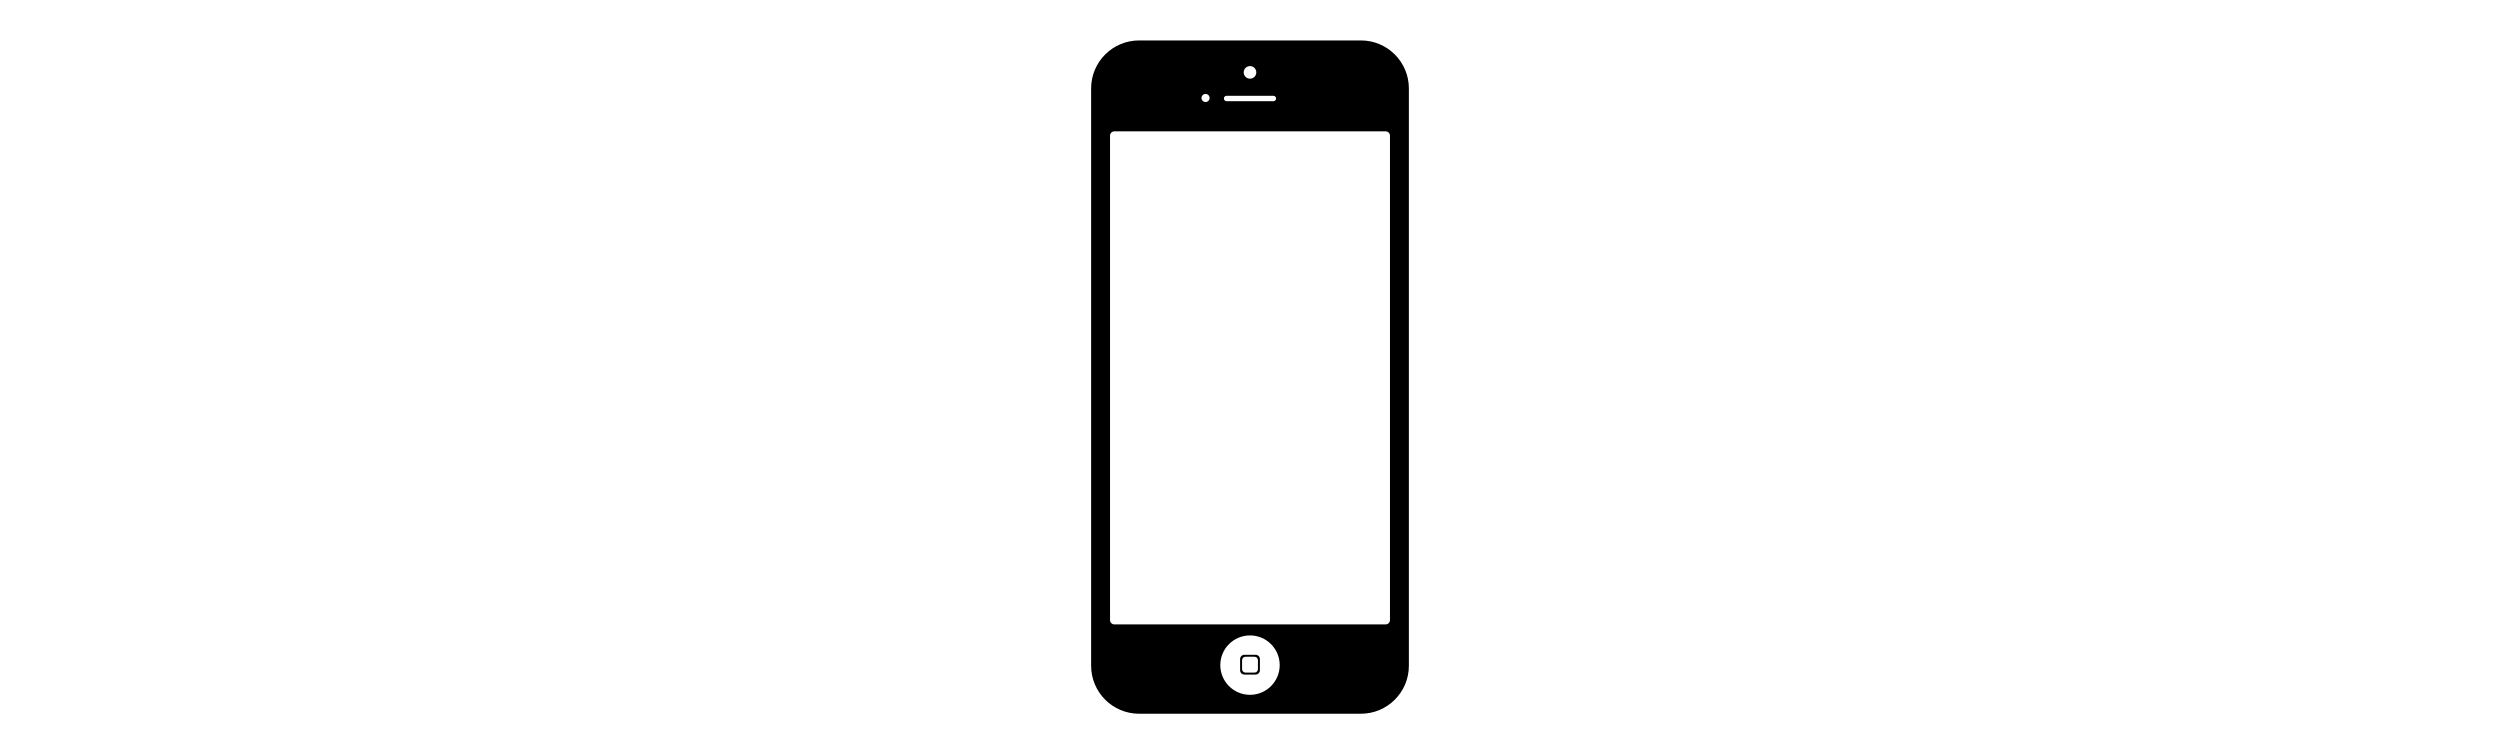 <?xml version="1.0" ?>
<svg xmlns="http://www.w3.org/2000/svg" xmlns:ev="http://www.w3.org/2001/xml-events" xmlns:xlink="http://www.w3.org/1999/xlink" baseProfile="full" enable-background="new 0 0 177 177" height="181px" version="1.1" viewBox="0 0 177 177" width="600px" x="0px" xml:space="preserve" y="0px">
	<defs/>
	<path d="M 114.527,9.49 L 62.473,9.49 C 56.254,9.49 51.213,14.531 51.213,20.75 L 51.213,156.25 C 51.213,162.469 56.254,167.51 62.473,167.51 L 114.526,167.51 C 120.745,167.51 125.786,162.469 125.786,156.25 L 125.786,20.75 C 125.787,14.532 120.745,9.49 114.527,9.49 M 88.5,15.511 C 89.317,15.511 89.979,16.173 89.979,16.99 C 89.979,17.807 89.317,18.469 88.5,18.469 C 87.683,18.469 87.021,17.807 87.021,16.99 C 87.021,16.173 87.683,15.511 88.5,15.511 M 83.007,22.483 L 93.992,22.483 C 94.342,22.483 94.626,22.767 94.626,23.117 C 94.626,23.467 94.342,23.751 93.992,23.751 L 83.007,23.751 C 82.657,23.751 82.373,23.467 82.373,23.117 C 82.373,22.767 82.657,22.483 83.007,22.483 M 78.07,22.043 C 78.595,22.043 79.021,22.469 79.021,22.994 C 79.021,23.519 78.595,23.945 78.07,23.945 C 77.545,23.945 77.119,23.519 77.119,22.994 C 77.119,22.469 77.545,22.043 78.07,22.043 M 88.5,163.073 C 84.65,163.073 81.529,159.952 81.529,156.102 C 81.529,152.252 84.65,149.131 88.5,149.131 C 92.35,149.131 95.471,152.252 95.471,156.102 C 95.471,159.952 92.35,163.073 88.5,163.073 M 121.35,145.539 C 121.35,146.093 120.901,146.542 120.347,146.542 L 56.653,146.542 C 56.099,146.542 55.65,146.093 55.65,145.539 L 55.65,31.831 C 55.65,31.277 56.099,30.828 56.653,30.828 L 120.347,30.828 C 120.901,30.828 121.35,31.277 121.35,31.831 L 121.35,145.539 L 121.35,145.539"/>
	<path d="M 89.82,153.672 L 87.18,153.672 C 86.626,153.672 86.177,154.121 86.177,154.675 L 86.177,157.316 C 86.177,157.87 86.626,158.319 87.18,158.319 L 89.821,158.319 C 90.375,158.319 90.824,157.87 90.824,157.316 L 90.824,154.675 C 90.824,154.122 90.375,153.672 89.82,153.672 M 90.36,157.053 C 90.36,157.497 90.001,157.856 89.557,157.856 L 87.444,157.856 C 87.001,157.856 86.641,157.497 86.641,157.053 L 86.641,154.94 C 86.641,154.497 87.001,154.137 87.444,154.137 L 89.557,154.137 C 90.001,154.137 90.36,154.497 90.36,154.94 L 90.36,157.053"/>
	<path d="M 580.693,26.947 L 578.587,26.947 L 578.587,26.291 L 580.693,26.947" display="none" fill="#000000" points="580.693,26.947 578.587,26.947 578.587,26.291  "/>
	<path d="M 364.668,-55.658 L 794.612,-55.658 L 794.612,155.308 L 364.668,155.308 L 364.668,-55.658" display="none" fill="#000000" height="210.966" width="429.944" x="364.668" y="-55.658"/>
</svg>
